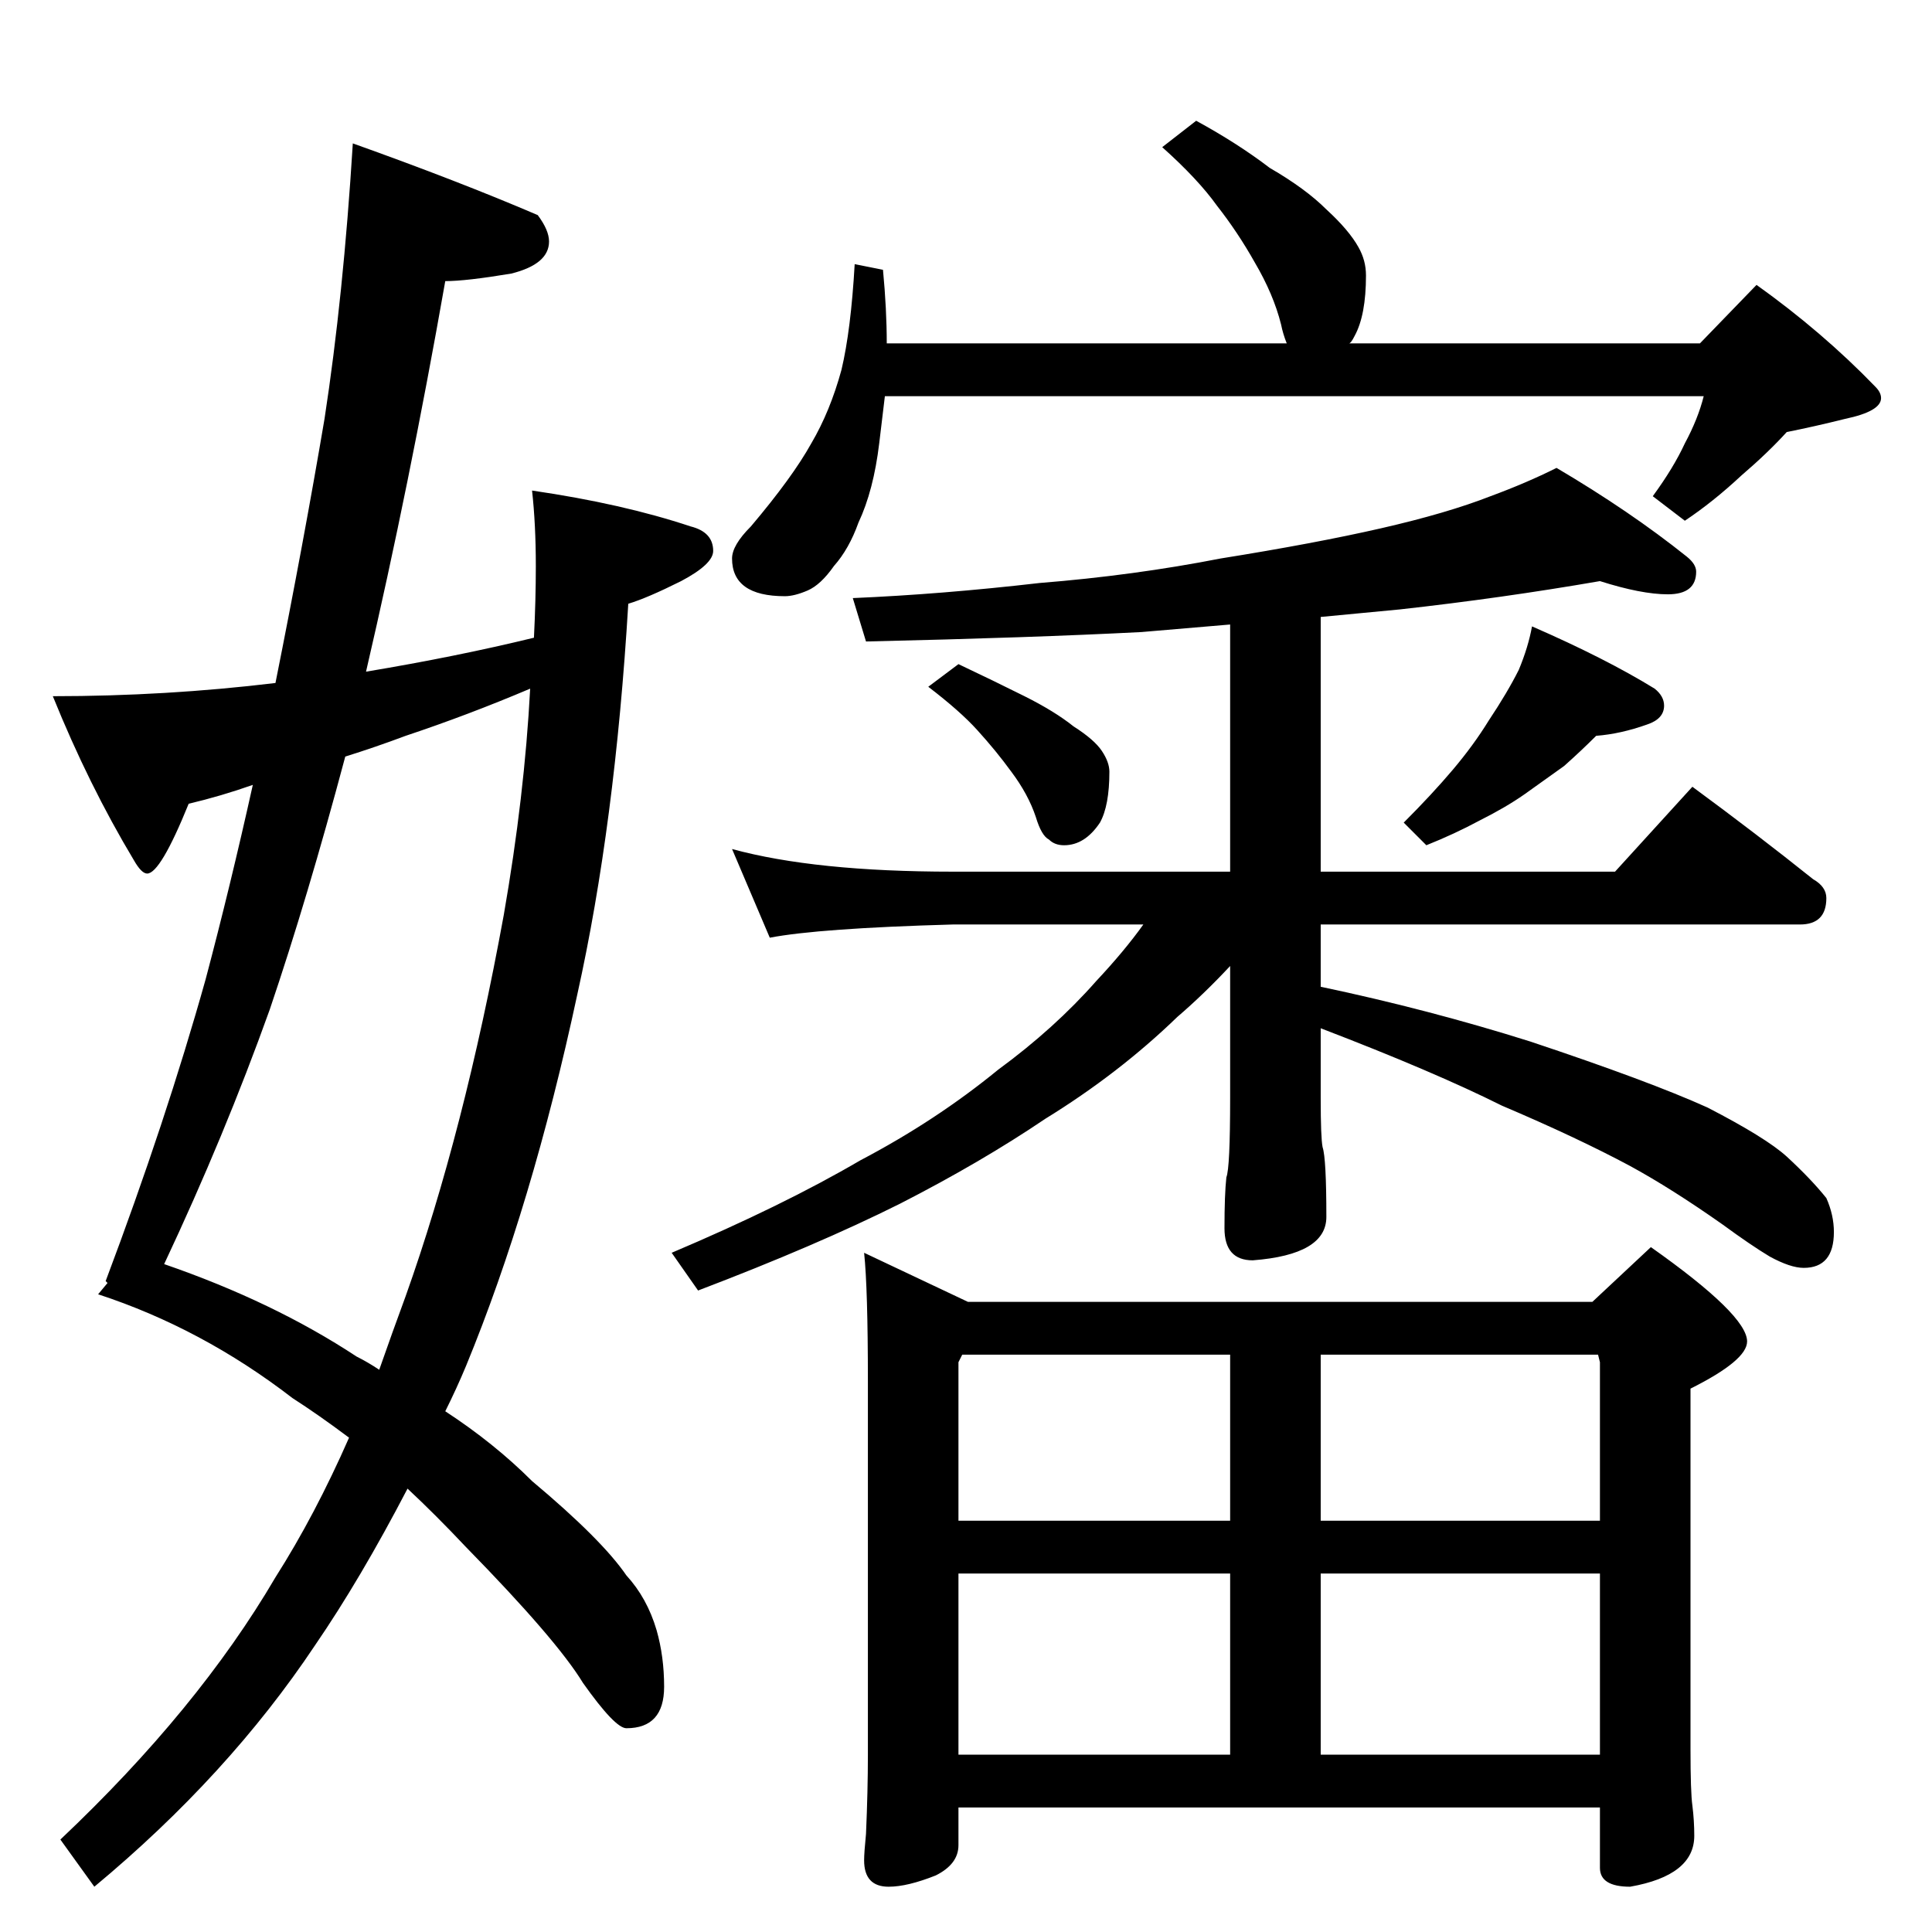 <?xml version="1.0" standalone="no"?>
<!DOCTYPE svg PUBLIC "-//W3C//DTD SVG 1.1//EN" "http://www.w3.org/Graphics/SVG/1.1/DTD/svg11.dtd" >
<svg xmlns="http://www.w3.org/2000/svg" xmlns:xlink="http://www.w3.org/1999/xlink" version="1.1" viewBox="0 -204 1024 1024">
  <g transform="matrix(1 0 0 -1 0 820)">
   <path fill="currentColor"
d="M187 948q56 -20 98 -38q6 -8 6 -14q0 -12 -20 -17q-24 -4 -35 -4q-19 -108 -42 -207q48 8 89 18q1 20 1 38q0 22 -2 40q48 -7 84 -19q12 -3 12 -13q0 -7 -17 -16q-18 -9 -28 -12q-7 -117 -27 -207q-24 -112 -59 -197q-5 -12 -11 -24q26 -17 46 -37q37 -31 50 -50
q11 -12 16 -29q4 -14 4 -30q0 -22 -20 -22q-6 0 -23 24q-14 23 -62 72q-16 17 -31 31q-25 -48 -49 -83q-46 -69 -117 -128l-18 25q73 69 114 139q21 33 39 74q-16 12 -30 21q-48 37 -103 55l5 6l-1 1q32 85 53 160q13 49 25 103q-17 -6 -34 -10q-15 -37 -22 -37q-3 0 -7 7
q-24 40 -43 87q60 0 118 7q15 75 26 140q10 65 15 146zM201 298q7 20 14 39q31 87 52 202q11 63 14 120q-33 -14 -66 -25q-16 -6 -32 -11q-20 -75 -40 -134q-24 -67 -56 -135q58 -20 102 -49q6 -3 12 -7zM634 960q22 -12 39 -25q19 -11 30 -22q12 -11 17 -20q4 -7 4 -15
q0 -21 -6 -32q-2 -4 -3 -4h186l30 31q35 -25 63 -54q3 -3 3 -6q0 -7 -19 -11q-16 -4 -31 -7q-10 -11 -24 -23q-15 -14 -30 -24l-17 13q11 15 17 28q7 13 10 25h-434l-3 -25q-3 -25 -11 -42q-5 -14 -13 -23q-7 -10 -14 -13t-12 -3q-28 0 -28 20q0 7 10 17q22 26 32 44
q10 17 16 39q5 21 7 56l15 -3q2 -21 2 -39h212q-2 5 -3 10q-4 16 -14 33q-9 16 -20 30q-10 14 -29 31zM848 716q-52 -9 -106 -15l-42 -4v-135h156l41 45q34 -25 64 -49q7 -4 7 -10q0 -14 -14 -14h-254v-33q57 -12 111 -29q63 -21 94 -35q31 -16 42 -26q13 -12 21 -22
q4 -9 4 -18q0 -19 -16 -19q-7 0 -18 6q-10 6 -25 17q-27 19 -49 31q-28 15 -68 32q-36 18 -96 41v-37q0 -21 1 -26q2 -6 2 -37q0 -20 -39 -23q-15 0 -15 17q0 18 1 27q2 5 2 42v70q-14 -15 -28 -27q-31 -30 -70 -54q-34 -23 -77 -45q-44 -22 -107 -46l-14 20q59 25 100 49
q40 21 73 48q30 22 52 47q15 16 25 30h-101q-71 -2 -97 -7l-20 47q44 -12 117 -12h147v131l-47 -4q-58 -3 -146 -5l-7 23q47 2 99 8q50 4 96 13q50 8 85 16t58 17q19 7 35 15q39 -23 69 -47q5 -4 5 -8q0 -12 -15 -12q-14 0 -36 7zM508 672q19 -9 35 -17t26 -16q11 -7 15 -13
t4 -11q0 -18 -5 -27q-8 -12 -19 -12q-5 0 -8 3q-4 2 -7 12q-4 12 -13 24q-8 11 -18 22q-9 10 -26 23zM812 692q39 -17 65 -33q5 -4 5 -9q0 -7 -9 -10q-14 -5 -27 -6q-8 -8 -17 -16l-21 -15q-10 -7 -24 -14q-13 -7 -28 -13l-12 12q15 15 26 28t19 26q10 15 16 27q5 12 7 23z
M458 360l55 -26h331l31 29q51 -36 51 -50q0 -10 -30 -25v-191q0 -23 1 -30q1 -8 1 -16q0 -21 -34 -27q-16 0 -16 10v32h-340v-20q0 -10 -12 -16q-15 -6 -25 -6q-13 0 -13 14q0 4 1 14q1 23 1 42v198q0 49 -2 68zM508 94h144v96h-144v-96zM700 94h148v96h-148v-96zM508 218
h144v88h-142l-2 -4v-84zM700 306v-88h148v84l-1 4h-147z" />
  </g>

</svg>
